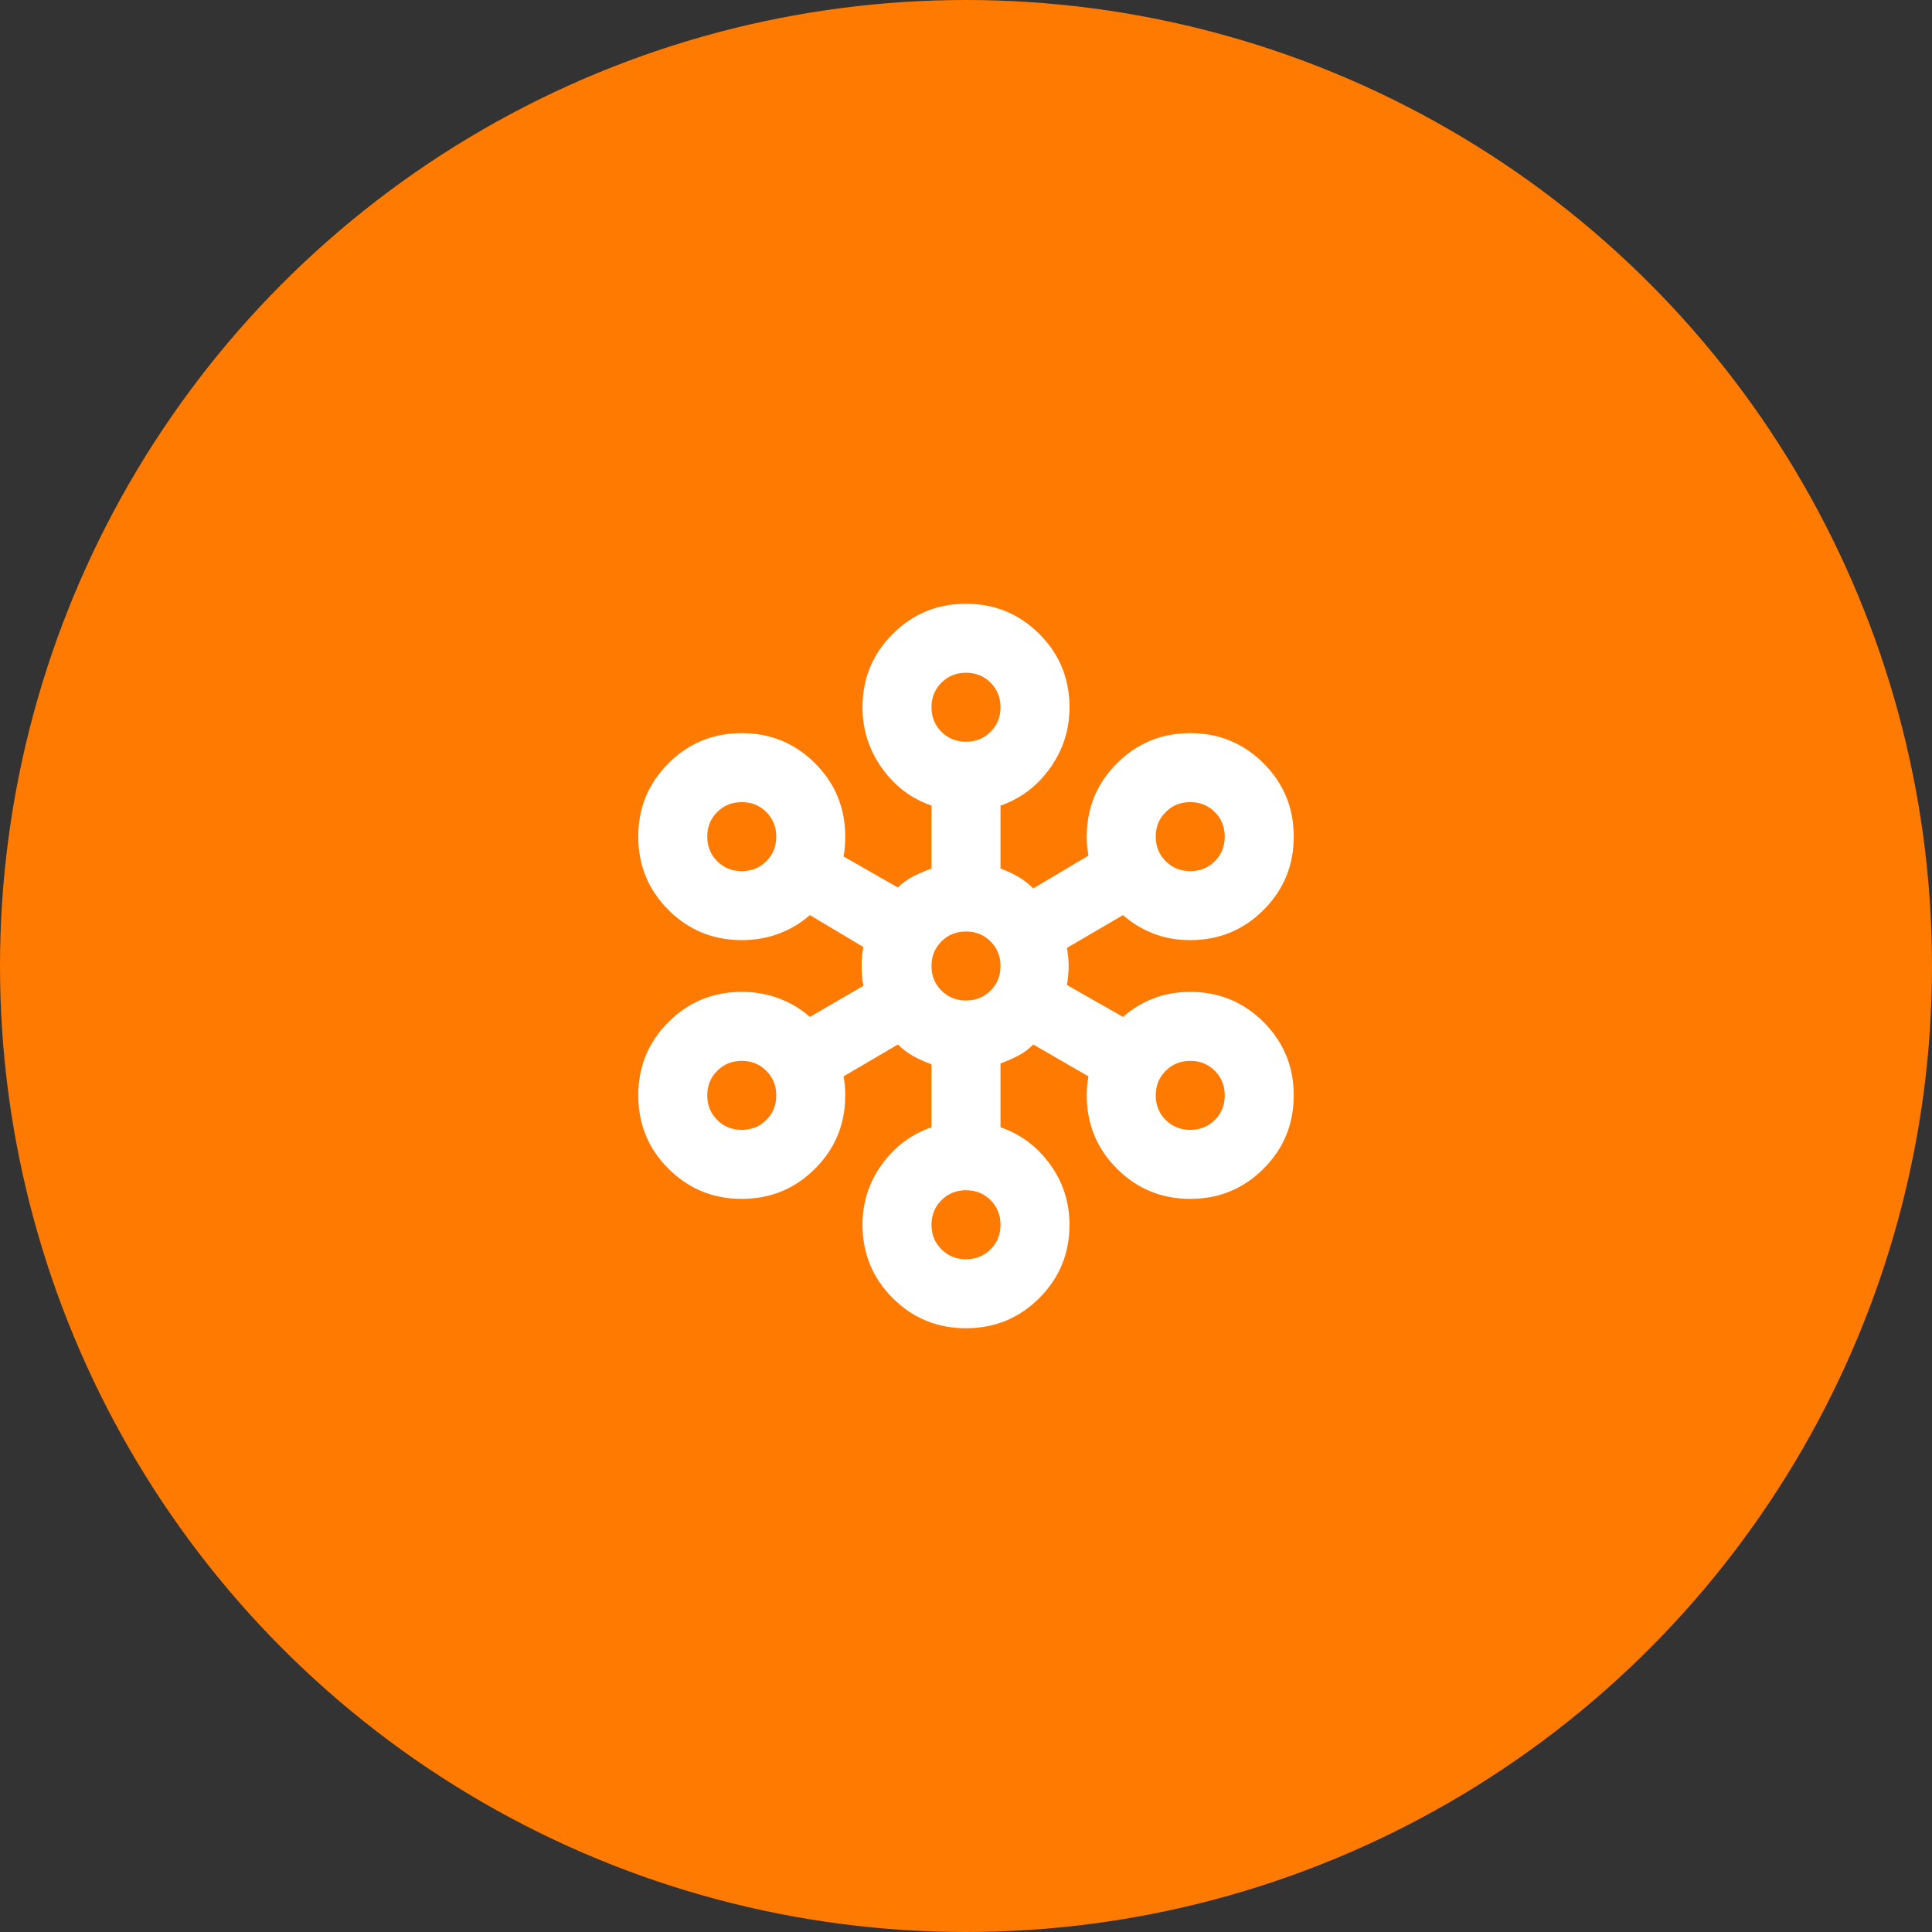 <svg width="56" height="56" viewBox="0 0 56 56" fill="none" xmlns="http://www.w3.org/2000/svg">
<rect x="0" y="0" width="56" height="56" fill="#333333" stroke="none"/>
<circle cx="28" cy="28" r="28" fill="#FF7A00"/>
<mask id="mask0_271_1118" style="mask-type:alpha" maskUnits="userSpaceOnUse" x="16" y="16" width="24" height="24">
<rect x="16" y="16" width="24" height="24" fill="#D9D9D9"/>
</mask>
<g mask="url(#mask0_271_1118)">
<path d="M28 38.5C27.167 38.5 26.458 38.208 25.875 37.625C25.292 37.042 25 36.333 25 35.5C25 34.85 25.188 34.267 25.562 33.75C25.938 33.233 26.417 32.875 27 32.675V30.85C26.817 30.783 26.642 30.704 26.475 30.613C26.308 30.521 26.158 30.408 26.025 30.275L24.45 31.2C24.467 31.283 24.479 31.371 24.488 31.462C24.496 31.554 24.5 31.65 24.5 31.75C24.5 32.583 24.208 33.292 23.625 33.875C23.042 34.458 22.333 34.75 21.5 34.75C20.667 34.75 19.958 34.458 19.375 33.875C18.792 33.292 18.5 32.583 18.5 31.75C18.5 30.917 18.792 30.208 19.375 29.625C19.958 29.042 20.667 28.75 21.5 28.75C21.883 28.75 22.242 28.812 22.575 28.938C22.908 29.062 23.208 29.242 23.475 29.475L25.025 28.575C25.008 28.492 24.996 28.4 24.988 28.3C24.979 28.2 24.975 28.1 24.975 28C24.975 27.9 24.979 27.804 24.988 27.712C24.996 27.621 25.008 27.533 25.025 27.45L23.475 26.525C23.208 26.758 22.908 26.938 22.575 27.062C22.242 27.188 21.883 27.25 21.5 27.25C20.667 27.25 19.958 26.958 19.375 26.375C18.792 25.792 18.5 25.083 18.5 24.25C18.5 23.417 18.792 22.708 19.375 22.125C19.958 21.542 20.667 21.25 21.5 21.25C22.333 21.25 23.042 21.542 23.625 22.125C24.208 22.708 24.5 23.417 24.5 24.25C24.5 24.35 24.496 24.45 24.488 24.55C24.479 24.65 24.467 24.742 24.45 24.825L26.025 25.725C26.158 25.592 26.308 25.483 26.475 25.4C26.642 25.317 26.817 25.242 27 25.175V23.35C26.417 23.15 25.938 22.788 25.562 22.262C25.188 21.738 25 21.15 25 20.5C25 19.667 25.292 18.958 25.875 18.375C26.458 17.792 27.167 17.5 28 17.5C28.833 17.5 29.542 17.792 30.125 18.375C30.708 18.958 31 19.667 31 20.5C31 21.15 30.812 21.738 30.438 22.262C30.062 22.788 29.583 23.15 29 23.35V25.175C29.183 25.242 29.354 25.321 29.512 25.413C29.671 25.504 29.817 25.617 29.95 25.75L31.55 24.8C31.533 24.717 31.521 24.629 31.512 24.538C31.504 24.446 31.5 24.35 31.5 24.25C31.5 23.417 31.792 22.708 32.375 22.125C32.958 21.542 33.667 21.25 34.5 21.25C35.333 21.25 36.042 21.542 36.625 22.125C37.208 22.708 37.5 23.417 37.5 24.25C37.5 25.083 37.208 25.792 36.625 26.375C36.042 26.958 35.333 27.25 34.5 27.25C34.117 27.25 33.763 27.188 33.438 27.062C33.112 26.938 32.817 26.758 32.55 26.525L30.925 27.475C30.942 27.558 30.954 27.646 30.962 27.738C30.971 27.829 30.975 27.917 30.975 28C30.975 28.083 30.971 28.175 30.962 28.275C30.954 28.375 30.942 28.467 30.925 28.55L32.55 29.475C32.817 29.242 33.112 29.062 33.438 28.938C33.763 28.812 34.117 28.75 34.5 28.75C35.333 28.75 36.042 29.042 36.625 29.625C37.208 30.208 37.5 30.917 37.5 31.75C37.5 32.583 37.208 33.292 36.625 33.875C36.042 34.458 35.333 34.75 34.5 34.75C33.667 34.75 32.958 34.458 32.375 33.875C31.792 33.292 31.5 32.583 31.5 31.75C31.5 31.65 31.504 31.554 31.512 31.462C31.521 31.371 31.533 31.283 31.55 31.2L29.95 30.275C29.817 30.408 29.671 30.517 29.512 30.6C29.354 30.683 29.183 30.758 29 30.825V32.675C29.583 32.875 30.062 33.233 30.438 33.75C30.812 34.267 31 34.85 31 35.5C31 36.333 30.708 37.042 30.125 37.625C29.542 38.208 28.833 38.5 28 38.5ZM28 36.5C28.283 36.5 28.521 36.404 28.712 36.212C28.904 36.021 29 35.783 29 35.5C29 35.217 28.904 34.979 28.712 34.788C28.521 34.596 28.283 34.5 28 34.5C27.717 34.5 27.479 34.596 27.288 34.788C27.096 34.979 27 35.217 27 35.5C27 35.783 27.096 36.021 27.288 36.212C27.479 36.404 27.717 36.5 28 36.5ZM21.5 32.75C21.783 32.75 22.021 32.654 22.212 32.462C22.404 32.271 22.5 32.033 22.5 31.75C22.5 31.467 22.404 31.229 22.212 31.038C22.021 30.846 21.783 30.75 21.5 30.75C21.217 30.75 20.979 30.846 20.788 31.038C20.596 31.229 20.5 31.467 20.5 31.75C20.5 32.033 20.596 32.271 20.788 32.462C20.979 32.654 21.217 32.75 21.5 32.75ZM34.5 32.75C34.783 32.75 35.021 32.654 35.212 32.462C35.404 32.271 35.5 32.033 35.5 31.75C35.5 31.467 35.404 31.229 35.212 31.038C35.021 30.846 34.783 30.75 34.5 30.75C34.217 30.75 33.979 30.846 33.788 31.038C33.596 31.229 33.5 31.467 33.5 31.75C33.5 32.033 33.596 32.271 33.788 32.462C33.979 32.654 34.217 32.75 34.5 32.75ZM28 29C28.283 29 28.521 28.904 28.712 28.712C28.904 28.521 29 28.283 29 28C29 27.717 28.904 27.479 28.712 27.288C28.521 27.096 28.283 27 28 27C27.717 27 27.479 27.096 27.288 27.288C27.096 27.479 27 27.717 27 28C27 28.283 27.096 28.521 27.288 28.712C27.479 28.904 27.717 29 28 29ZM21.5 25.25C21.783 25.25 22.021 25.154 22.212 24.962C22.404 24.771 22.5 24.533 22.5 24.25C22.5 23.967 22.404 23.729 22.212 23.538C22.021 23.346 21.783 23.25 21.5 23.25C21.217 23.25 20.979 23.346 20.788 23.538C20.596 23.729 20.5 23.967 20.5 24.25C20.5 24.533 20.596 24.771 20.788 24.962C20.979 25.154 21.217 25.25 21.5 25.25ZM34.5 25.25C34.783 25.25 35.021 25.154 35.212 24.962C35.404 24.771 35.5 24.533 35.5 24.25C35.5 23.967 35.404 23.729 35.212 23.538C35.021 23.346 34.783 23.25 34.5 23.25C34.217 23.25 33.979 23.346 33.788 23.538C33.596 23.729 33.5 23.967 33.5 24.25C33.5 24.533 33.596 24.771 33.788 24.962C33.979 25.154 34.217 25.25 34.5 25.25ZM28 21.5C28.283 21.5 28.521 21.404 28.712 21.212C28.904 21.021 29 20.783 29 20.5C29 20.217 28.904 19.979 28.712 19.788C28.521 19.596 28.283 19.5 28 19.5C27.717 19.5 27.479 19.596 27.288 19.788C27.096 19.979 27 20.217 27 20.5C27 20.783 27.096 21.021 27.288 21.212C27.479 21.404 27.717 21.5 28 21.5Z" fill="white"/>
</g>
</svg>
